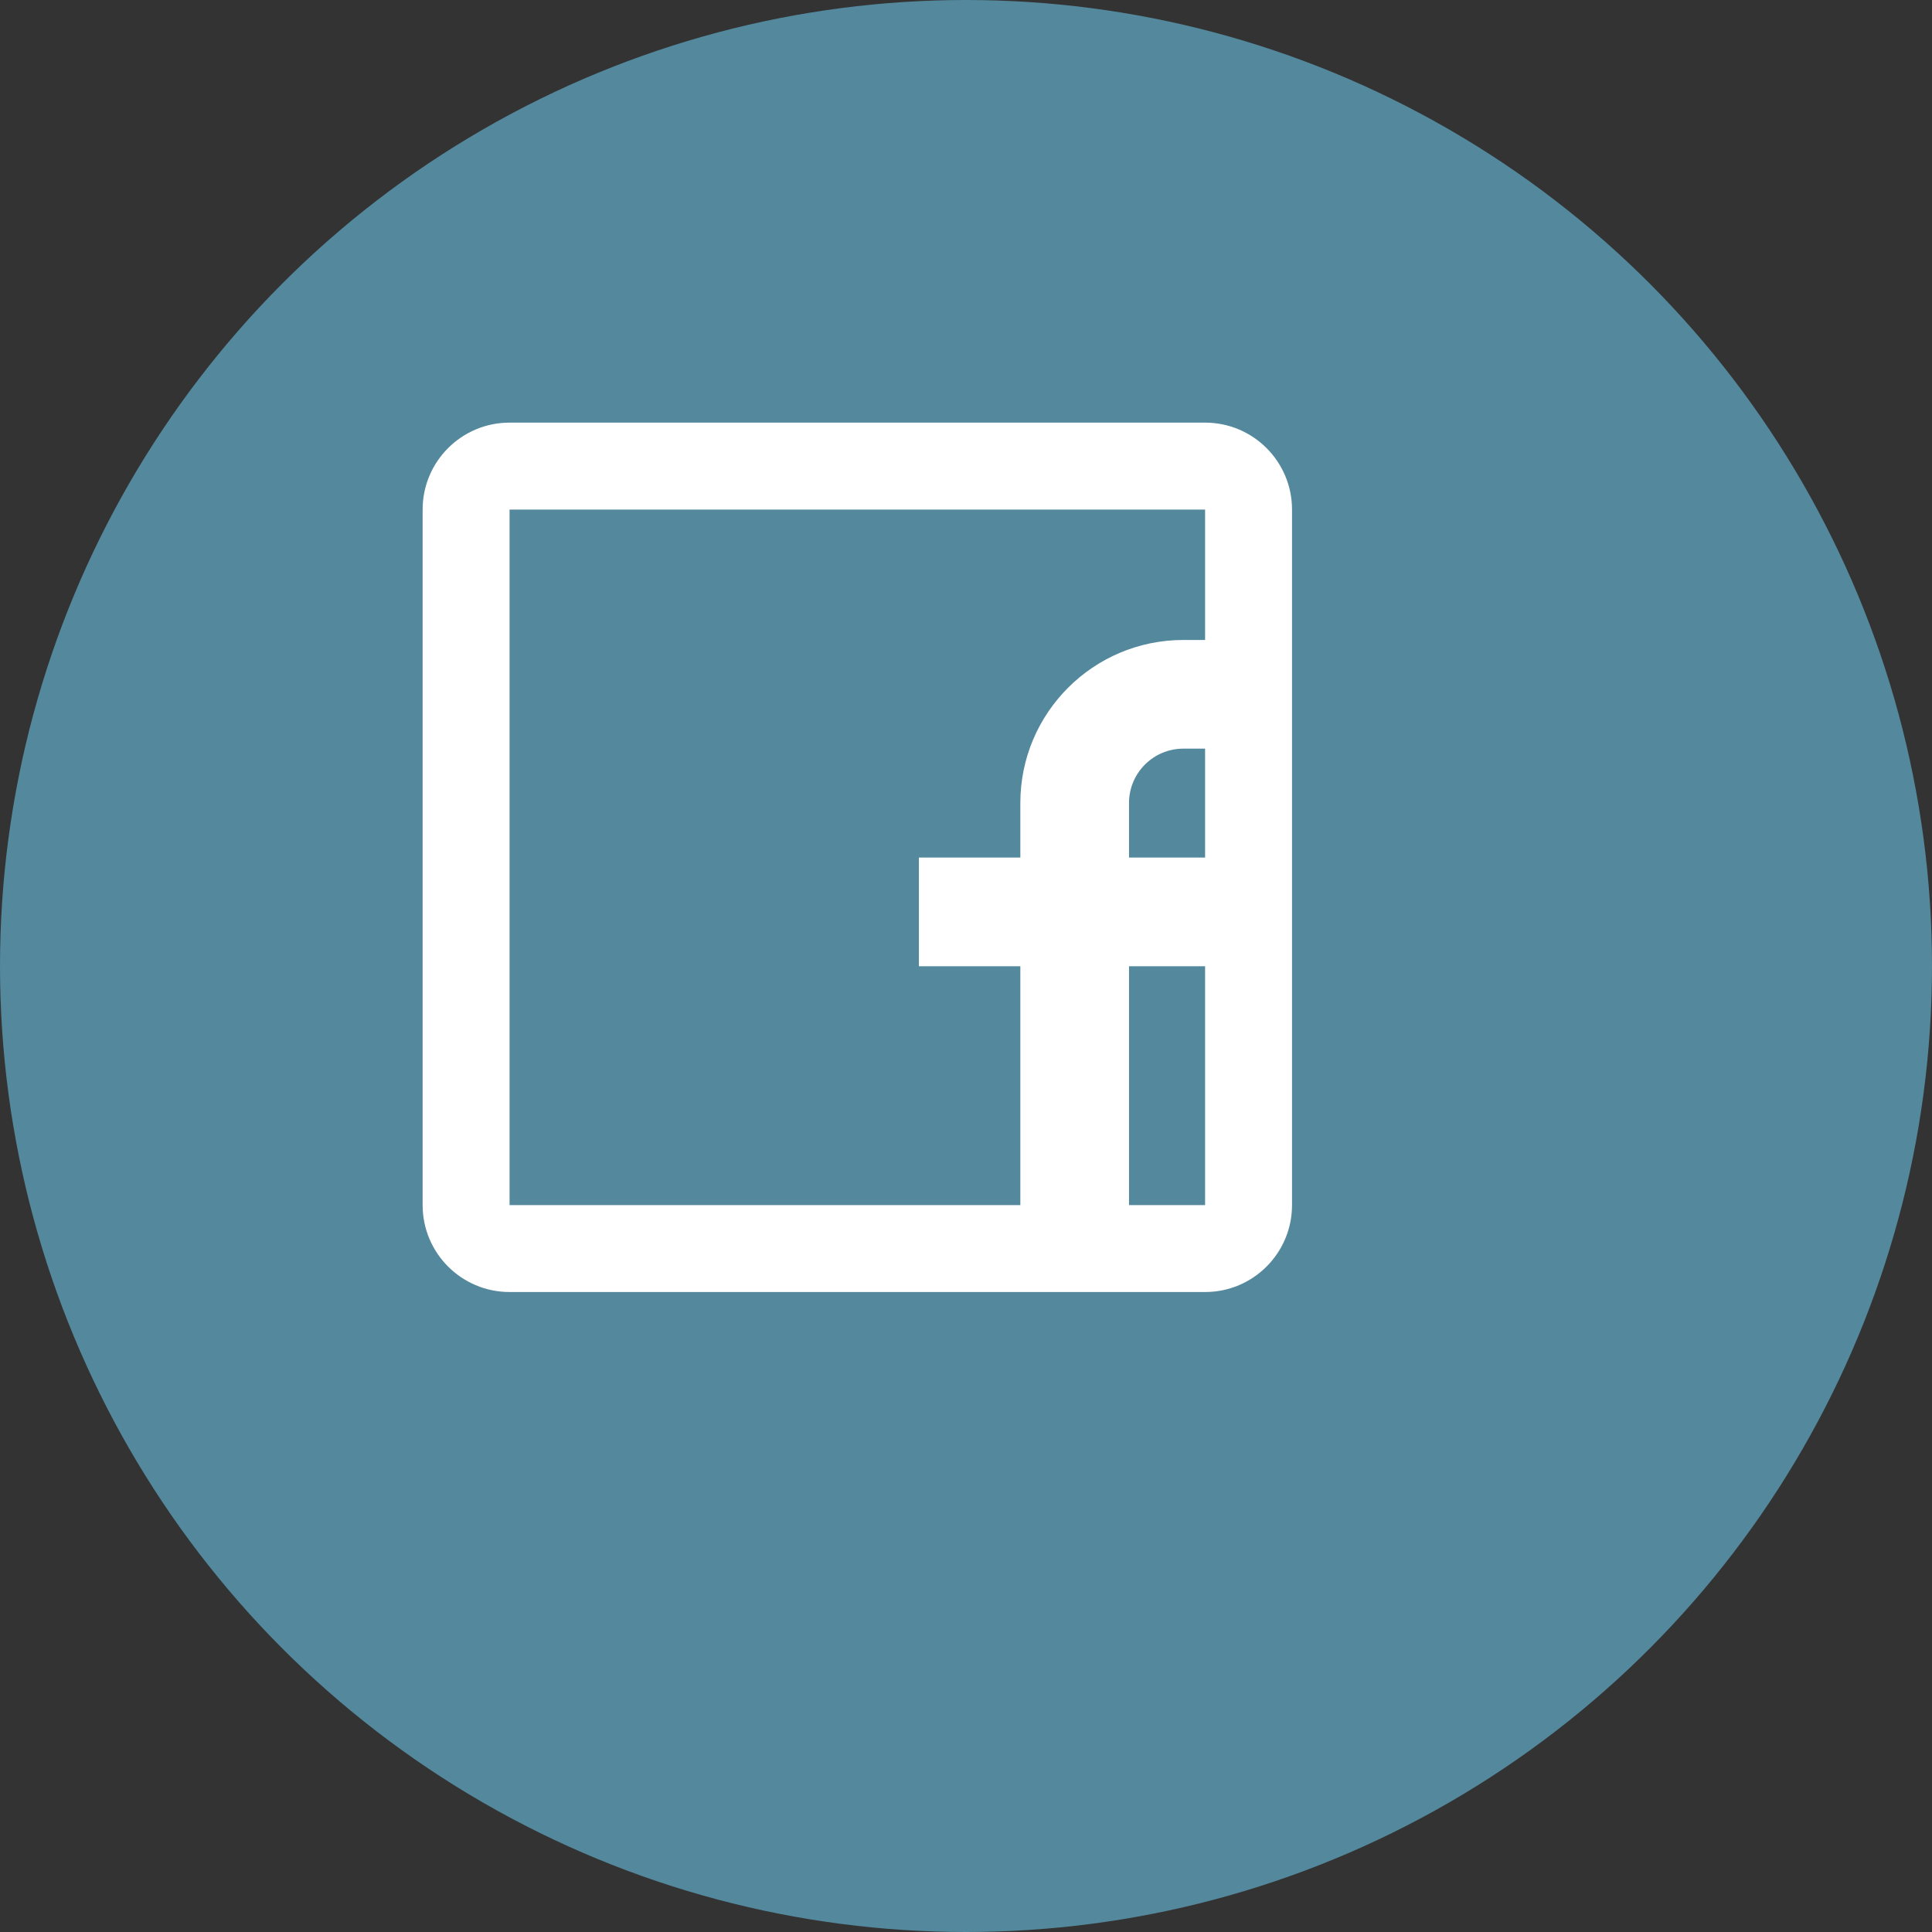 <svg width="40" height="40" viewBox="0 0 40 40" fill="none" xmlns="http://www.w3.org/2000/svg">
<rect x="0" y="0" width="40" height="40" fill="#333333" stroke="none"/>
<circle cx="20" cy="20" r="20" fill="#53889D"/>
<path fill-rule="evenodd" clip-rule="evenodd" d="M10.55 8.75H24.95C25.944 8.75 26.75 9.556 26.75 10.55V24.95C26.75 25.944 25.944 26.75 24.95 26.75L23.375 26.75H21.125L10.55 26.75C9.556 26.75 8.75 25.944 8.75 24.95V10.55C8.75 9.556 9.556 8.75 10.55 8.75ZM23.375 24.95H24.95V20.005H23.375V24.95ZM24.95 17.755V15.5H24.5C23.879 15.5 23.375 16.004 23.375 16.625V17.755H24.95ZM24.95 13.25H24.5C22.636 13.25 21.125 14.761 21.125 16.625V17.755H19.025V20.005H21.125V24.95H10.55V10.55H24.95V13.25Z" fill="white"/>
</svg>
